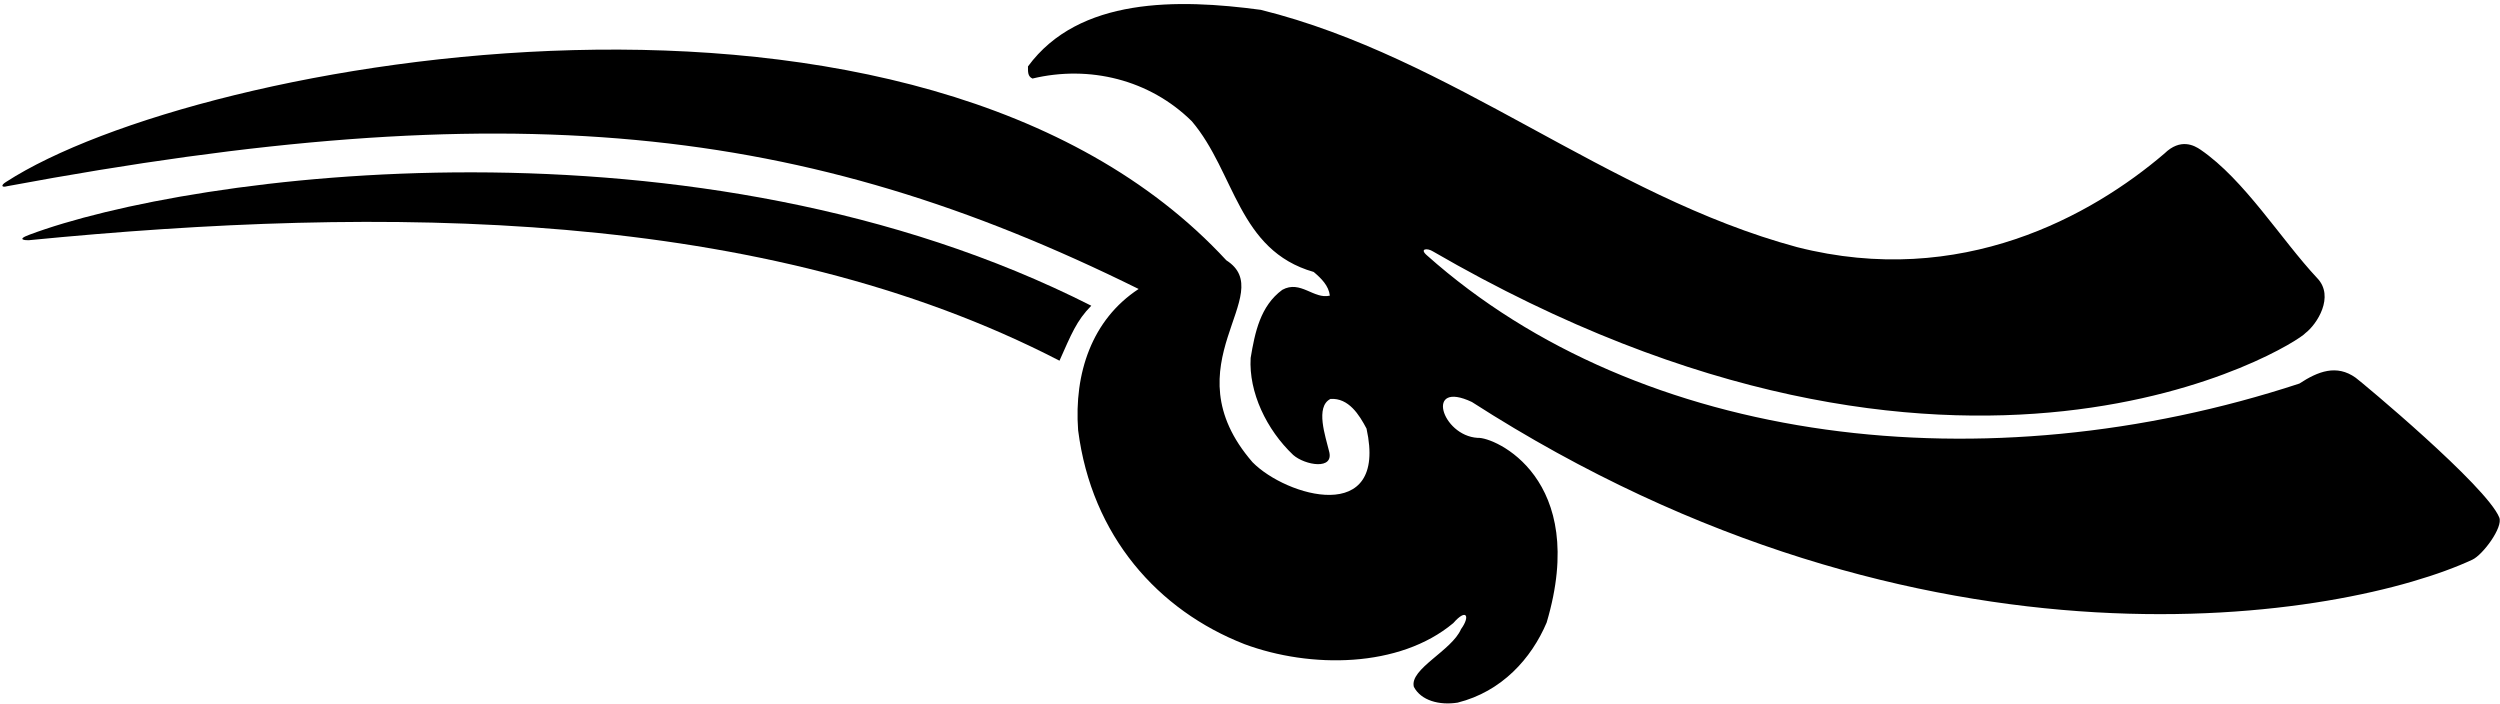 <?xml version="1.0" encoding="UTF-8"?>
<svg xmlns="http://www.w3.org/2000/svg" xmlns:xlink="http://www.w3.org/1999/xlink" width="543pt" height="153pt" viewBox="0 0 543 153" version="1.1">
<g id="surface1">
<path style=" stroke:none;fill-rule:nonzero;fill:rgb(0%,0%,0%);fill-opacity:1;" d="M 537 121.562 C 509.695 134.258 418.395 150.75 319.695 87.312 C 309.422 82.465 313.121 94.625 320.938 95.105 C 324.539 94.848 345.25 103.863 335.93 135.223 C 332.613 143.043 326.191 150.203 316.59 152.613 C 312.633 153.234 308.664 152.176 307.09 149.188 C 306.09 145.301 315.324 141.34 317.336 136.648 C 319.359 133.875 318.57 132 315.648 135.34 C 303.945 145.125 284.602 145.215 270.312 139.914 C 251.551 132.582 237.105 116.453 234.168 93.441 C 233.258 81.086 237.152 69.426 247.312 62.766 C 174.219 26.605 110.934 20.059 1.582 40.438 C 0.324 40.801 0.121 40.254 1.305 39.523 C 43.066 12.504 199.781 -15.496 266.359 56.539 C 277.922 63.91 253.645 79.156 272.047 100.395 C 279.355 107.832 301.484 114.32 296.809 93.086 C 295.23 90.094 292.93 86.387 288.973 86.648 C 285.621 88.348 287.914 94.816 288.652 97.93 C 289.91 102.203 283.434 101.062 280.879 98.816 C 275.09 93.328 271.203 85.191 271.641 77.746 C 272.566 72.223 273.734 66.457 278.516 62.949 C 282.465 60.766 285.367 65.07 288.844 64.211 C 288.59 62.051 287.023 60.5 285.336 59.07 C 268.867 54.363 268.289 37.445 258.867 26.34 C 249.695 17.273 236.598 14.105 224.254 17.059 C 223.172 16.586 223.285 15.504 223.277 14.422 C 234.352 -0.641 255.836 -0.281 273.848 2.137 C 315.43 12.457 348.961 42.508 390.305 53.672 C 425.969 62.77 454.371 46.805 470.105 33.355 C 473.625 29.914 476.637 31.609 477.961 32.516 C 487.523 39.066 495.434 52.004 503.281 60.391 C 507.164 64.406 503.211 70.473 500.734 72.348 C 498.832 74.766 425.914 121.031 311.23 54.602 C 310.051 53.836 308.223 53.98 309.914 55.449 C 356.352 96.824 431.277 105.707 499.43 83.309 C 503.48 80.652 507.512 79.09 511.645 82.039 C 512.73 82.812 540.133 105.598 542.848 112.418 C 543.691 114.543 539.277 120.5 537 121.562 "/>
<path style=" stroke:none;fill-rule:nonzero;fill:rgb(0%,0%,0%);fill-opacity:1;" d="M 6.387 50.98 C 41.562 37.809 151.113 22.883 237.027 66.402 C 233.809 69.66 232.668 72.645 230.121 78.344 C 165.613 44.992 83.16 44.652 6.281 52.172 C 5.668 52.207 3.344 52.105 6.387 50.98 "/>
</g>
</svg>
